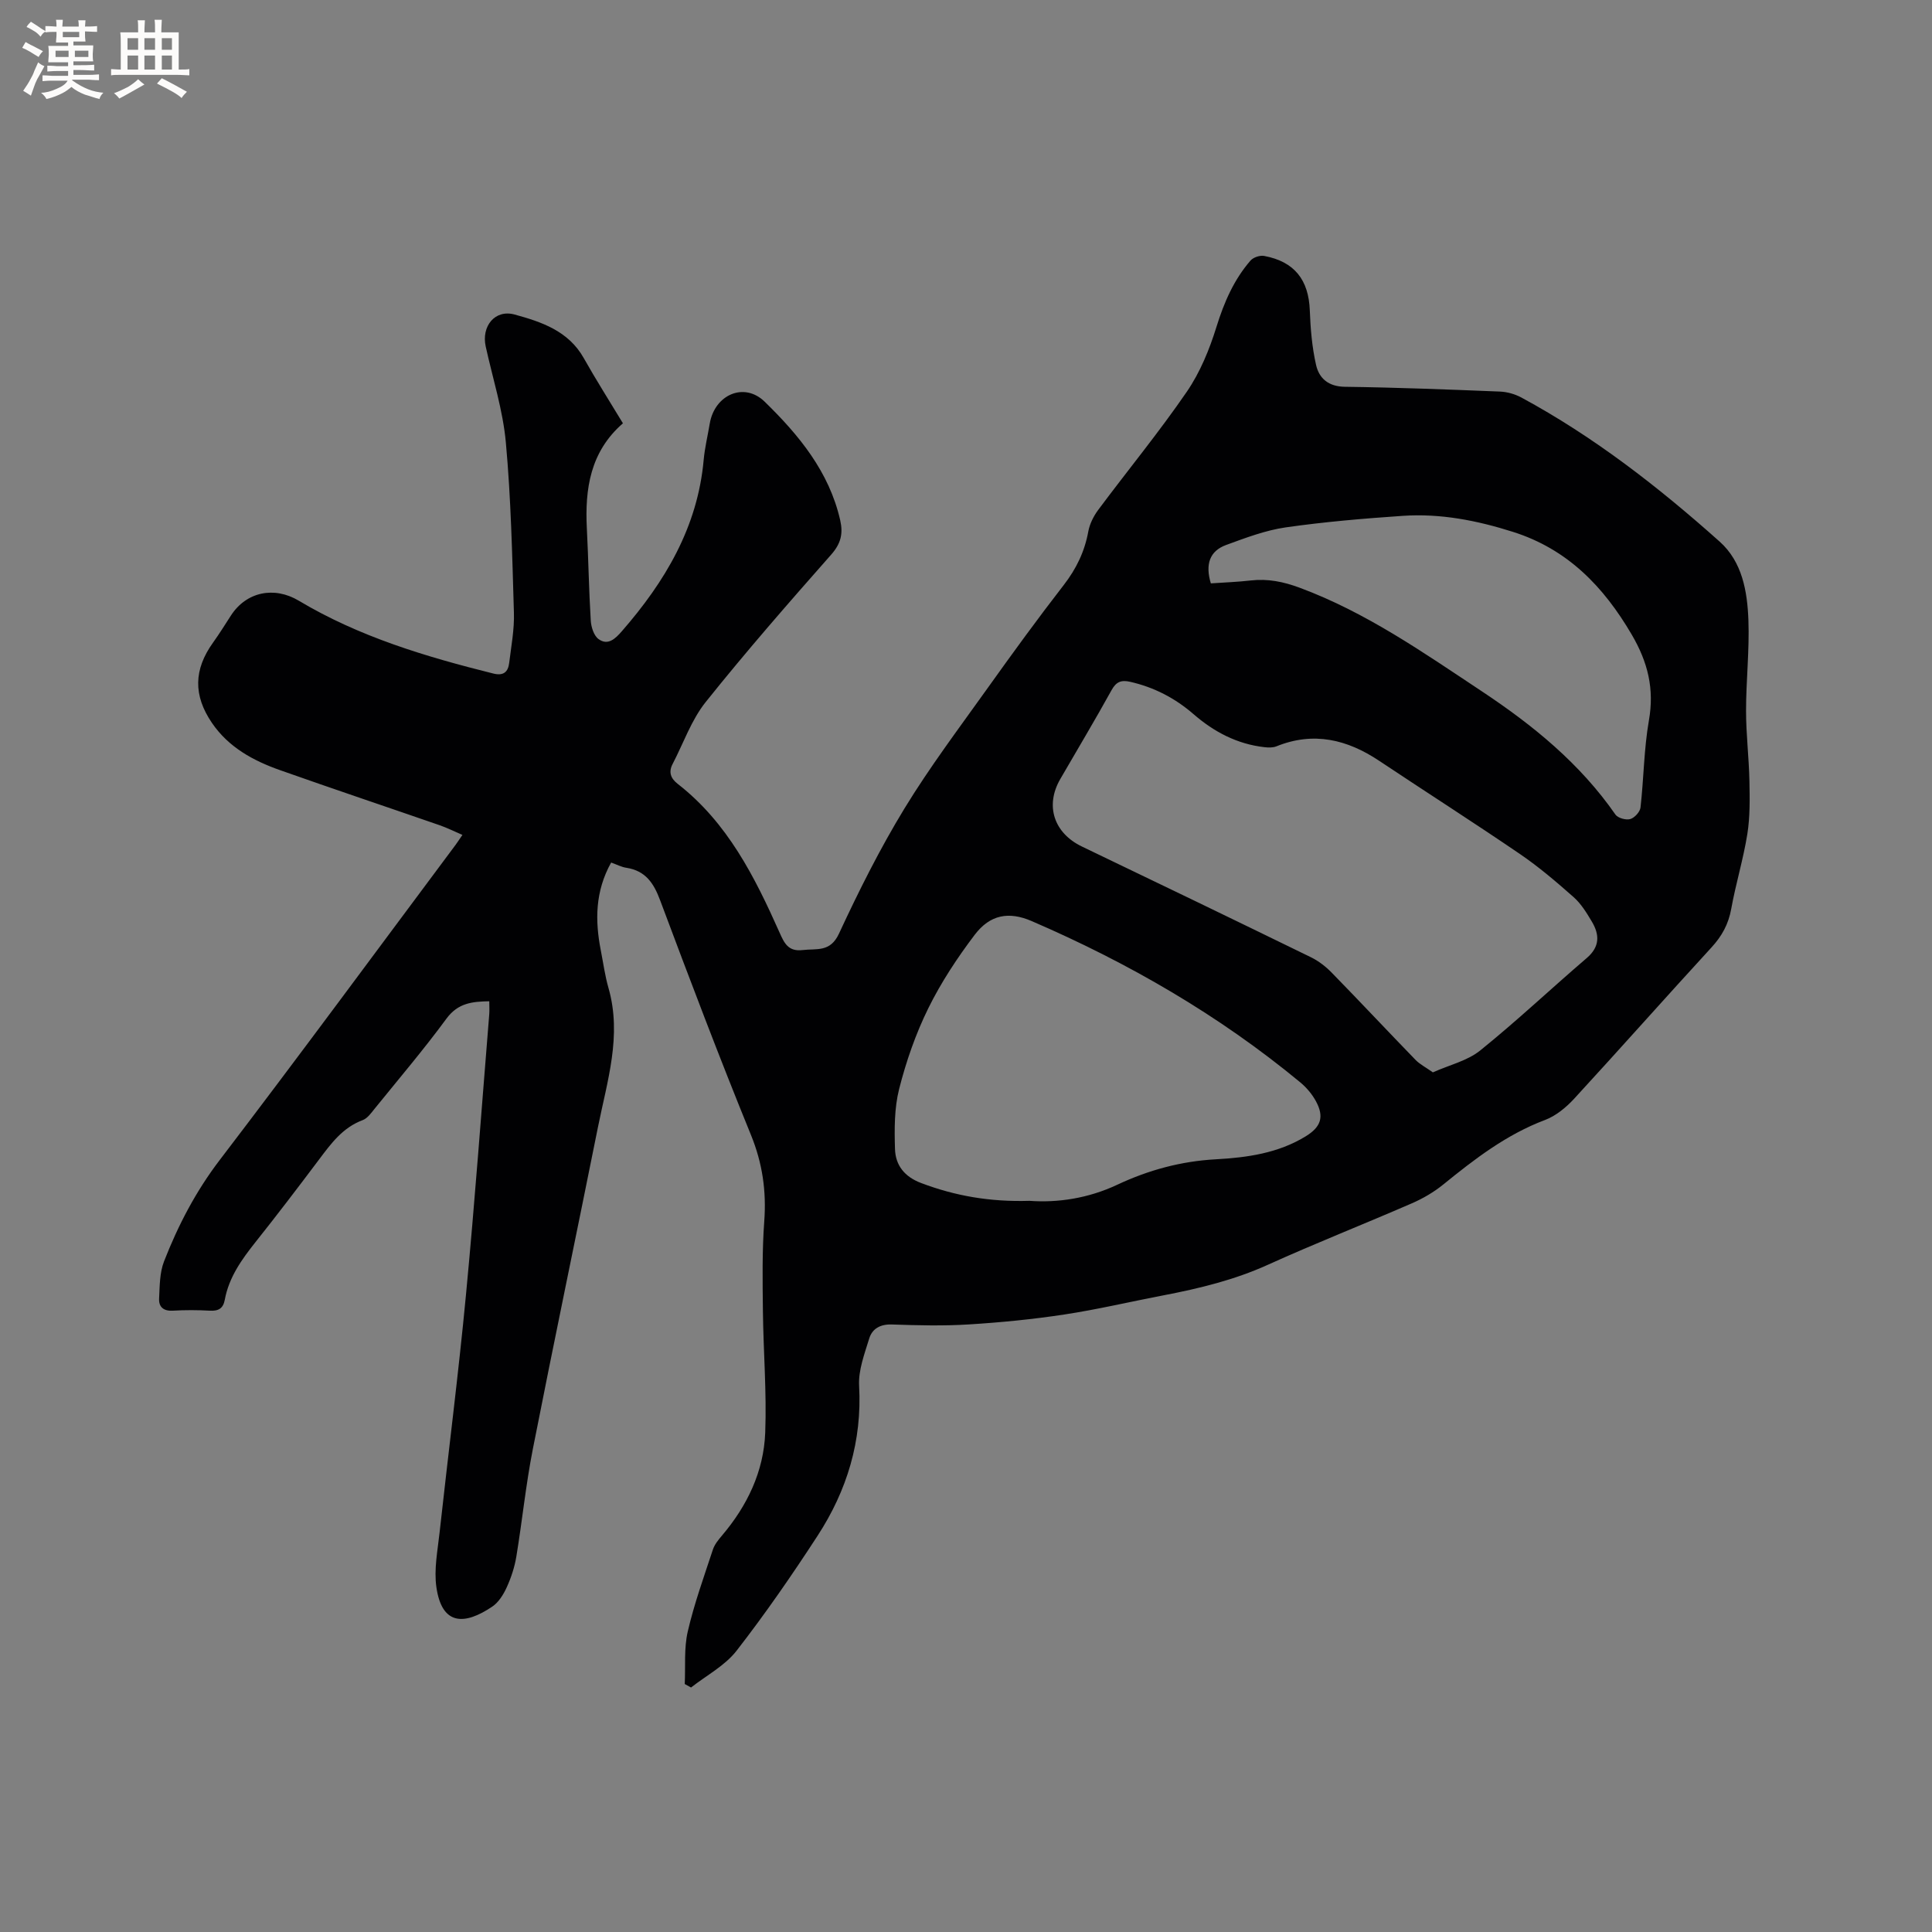 <svg enable-background="new 0 0 400 400" viewBox="0 0 400 400" xmlns="http://www.w3.org/2000/svg"><rect x="0" y="0" width="400" height="400" fill="#808080" stroke="none"/><path d="m126.53 178.58c-3.33 5.98-3.35 12.02-2.14 18.19.51 2.6.86 5.24 1.59 7.78 2.83 9.89-.28 19.31-2.18 28.81-4.45 22.22-9.11 44.4-13.48 66.64-1.45 7.37-2.2 14.88-3.42 22.29-.36 2.17-1.07 4.33-1.98 6.33-.68 1.5-1.68 3.12-3 4.01-5.73 3.86-10.42 3.96-11.57-4.02-.53-3.66.25-7.55.66-11.31 1.8-16.43 3.91-32.83 5.47-49.29 1.84-19.31 3.24-38.65 4.81-57.98.07-.82.01-1.65.01-2.73-3.53.06-6.47.35-8.86 3.59-4.7 6.4-9.87 12.47-14.87 18.65-.72.89-1.49 2-2.48 2.37-4.14 1.54-6.54 4.84-9.03 8.15-4.33 5.76-8.7 11.5-13.19 17.14-2.86 3.6-5.48 7.28-6.33 11.9-.34 1.83-1.33 2.36-3.11 2.26-2.54-.14-5.1-.15-7.63 0-1.93.12-2.94-.76-2.86-2.48.13-2.59.1-5.36 1.02-7.72 2.92-7.49 6.59-14.53 11.56-21.03 16.47-21.57 32.55-43.43 48.78-65.18.44-.59.83-1.21 1.44-2.09-1.67-.72-3.17-1.47-4.73-2.01-11-3.81-22.04-7.51-33.01-11.39-5.56-1.96-10.67-4.73-14.12-9.79-3.89-5.71-3.78-11.04.23-16.63 1.3-1.81 2.47-3.7 3.68-5.57 3.18-4.95 8.96-6.15 14.07-3.1 12.51 7.47 26.27 11.59 40.28 15.08 2.1.52 3.05-.32 3.28-2.19.42-3.46 1.09-6.95.98-10.41-.35-11.76-.6-23.55-1.67-35.25-.61-6.7-2.72-13.25-4.17-19.87-.92-4.18 1.91-7.73 5.99-6.61 5.55 1.52 11.15 3.39 14.31 9.02 2.54 4.51 5.32 8.88 8.11 13.5-6.76 5.88-7.89 13.55-7.47 21.77.33 6.35.42 12.72.81 19.07.08 1.34.64 3.14 1.62 3.84 1.94 1.41 3.48-.1 4.8-1.61 8.95-10.27 15.71-21.56 16.96-35.51.23-2.52.84-5.01 1.26-7.52 1.01-5.94 7.09-8.67 11.36-4.52 7.07 6.89 13.37 14.5 15.65 24.57.63 2.8.12 4.85-1.9 7.13-8.84 10.01-17.63 20.08-25.96 30.5-2.97 3.72-4.6 8.51-6.84 12.81-.89 1.7-.39 3 1.06 4.13 10.31 8.02 15.95 19.26 21.1 30.82.94 2.11 1.77 3.94 4.75 3.58 2.93-.35 5.72.51 7.53-3.4 4.1-8.83 8.48-17.58 13.54-25.88 5.28-8.66 11.42-16.8 17.32-25.07 5.11-7.16 10.29-14.28 15.68-21.23 2.6-3.36 4.32-6.92 5.08-11.08.29-1.59 1.11-3.21 2.09-4.52 6.08-8.16 12.56-16.04 18.31-24.42 2.75-4.01 4.69-8.76 6.14-13.44 1.57-5.06 3.59-9.73 7.04-13.71.58-.67 1.96-1.13 2.84-.96 6.26 1.17 9.2 4.95 9.44 11.26.14 3.78.46 7.61 1.29 11.28.63 2.81 2.57 4.51 5.98 4.55 10.7.14 21.39.56 32.09.99 1.5.06 3.12.52 4.44 1.23 15.01 8.11 28.38 18.52 41.05 29.83 4.7 4.19 5.74 10.33 5.96 16.28.23 6.23-.49 12.5-.49 18.75 0 4.84.6 9.69.7 14.54.07 3.65.14 7.37-.43 10.96-.83 5.22-2.4 10.31-3.34 15.52-.57 3.16-1.93 5.63-4.09 7.98-9.54 10.39-18.89 20.95-28.44 31.33-1.66 1.8-3.77 3.54-6.02 4.39-7.99 3.01-14.57 8.08-21.08 13.37-1.94 1.57-4.18 2.88-6.48 3.88-9.9 4.31-19.96 8.26-29.8 12.72-6.93 3.14-14.17 4.9-21.56 6.32-6.86 1.31-13.67 2.93-20.58 3.98-6.56 1-13.2 1.65-19.82 2.06-5.28.33-10.61.19-15.9.01-2.41-.08-4.07.86-4.7 2.91-.98 3.2-2.27 6.57-2.09 9.8.63 11.39-2.5 21.65-8.59 31.02-5.3 8.15-10.84 16.17-16.8 23.84-2.41 3.09-6.23 5.09-9.41 7.59-.43-.24-.87-.48-1.3-.72.17-3.63-.18-7.38.62-10.86 1.33-5.76 3.36-11.36 5.21-16.99.35-1.05 1.13-2.01 1.87-2.88 5.24-6.17 8.65-13.26 8.96-21.3.32-8.43-.39-16.89-.48-25.34-.07-6.14-.17-12.3.28-18.42.46-6.25-.36-12.02-2.76-17.91-6.56-16.07-12.71-32.31-18.8-48.57-1.33-3.57-3.03-6.1-6.96-6.72-1.01-.14-1.97-.66-3.18-1.09zm170.13 43.44c3.42-1.53 7.13-2.38 9.8-4.53 7.57-6.1 14.66-12.8 22.05-19.13 2.75-2.35 2.68-4.84 1.06-7.56-1.07-1.8-2.22-3.69-3.77-5.06-3.56-3.15-7.2-6.26-11.12-8.93-9.62-6.56-19.44-12.83-29.13-19.29-6.64-4.43-13.59-6.11-21.28-3-.72.29-1.64.27-2.44.18-5.67-.63-10.48-3.16-14.73-6.85-3.83-3.32-8.19-5.58-13.16-6.7-1.8-.4-2.85 0-3.8 1.73-3.43 6.21-7.08 12.29-10.63 18.43-3.19 5.53-1.29 11.18 4.5 13.96 15.83 7.59 31.63 15.22 47.41 22.92 1.57.77 3.05 1.91 4.28 3.17 5.85 5.99 11.57 12.1 17.4 18.11.89.9 2.08 1.5 3.56 2.55zm-83.53 26.6c5.87.43 12.18-.51 18.18-3.33 6.47-3.04 13.22-4.88 20.43-5.27 6.45-.36 12.87-1.25 18.58-4.75 3.14-1.92 3.91-4.01 2.12-7.29-.79-1.45-1.94-2.81-3.21-3.87-16.85-13.94-35.6-24.76-55.63-33.41-4.75-2.05-8.63-1.33-11.79 2.83-3.62 4.78-6.98 9.87-9.62 15.23-2.6 5.28-4.58 10.97-6.03 16.69-1.01 3.98-.99 8.31-.86 12.46.11 3.33 1.94 5.71 5.4 7.02 7.03 2.66 14.24 3.94 22.43 3.69zm37.56-127.84c2.79-.19 5.54-.29 8.26-.6 3.54-.4 6.74.24 10.15 1.51 13.77 5.11 25.63 13.44 37.73 21.46 10.6 7.03 20.3 14.94 27.63 25.5.5.72 2.17 1.18 3.06.93s2.03-1.49 2.13-2.4c.68-6 .7-12.1 1.74-18.03 1.15-6.53-.22-12.05-3.54-17.73-5.84-9.99-13.32-17.73-24.6-21.3-7.43-2.36-15.02-3.85-22.81-3.32-8.1.55-16.22 1.24-24.26 2.39-4.2.61-8.3 2.17-12.32 3.64-3.41 1.25-4.36 3.99-3.17 7.95z" fill="#010103"/><g fill="#fcfbfa"><path d="m6.8 9.5c.6.3 1.3.7 2.1 1.1-.4.4-.7.8-.9 1.2-.7-.4-1.3-.8-1.8-1.1s-1.1-.6-1.6-.8c.2-.4.5-.8.7-1.2.4.2.8.5 1.5.8zm.9 6.9c-.3.6-.5 1.1-.7 1.7s-.4 1.1-.6 1.7c-.6-.4-1.1-.7-1.6-1 .7-1 1.2-1.8 1.5-2.4.3-.5.6-1.1.8-1.7.3-.6.5-1.2.8-1.8.3.3.8.6 1.3.8-.7 1.3-1.2 2.2-1.5 2.7zm.1-11c.4.3 1 .7 1.7 1.1-.5.2-.8.6-1.1 1.1-.5-.6-1-1-1.4-1.2s-.9-.6-1.5-.8c.2-.4.5-.7.9-1.1.5.3.9.6 1.4.9zm10.5 13.1c1 .4 2 .6 3.1.7-.4.4-.7.8-.8 1.3-.9-.2-1.9-.6-3-.9-1-.4-2-.9-2.8-1.6-.5.4-1.1.9-1.9 1.3s-1.9.9-3.3 1.2c-.1-.3-.5-.8-1.1-1.3 1 0 2.1-.3 3.2-.8 1.2-.5 1.9-1 2.3-1.7h-3.2c-.4 0-1 0-2 .1v-1.2c1 0 1.7.1 2 .1h3.3v-1h-2.3c-.2 0-.9 0-2 .1v-1.2c1.2 0 1.9.1 2 .1h2.3v-.8h-4.1c0-.7.1-1.2.1-1.6 0-.5 0-1.1-.1-1.8h4.1v-.7h-2.5c0-.6.1-1.1.1-1.6v-.6h-.5c-.4 0-1 0-1.8.1v-1.3c1.2 0 1.9.1 2.1.1h.2c0-.3 0-.8-.1-1.4h1.4c0 .6-.1 1-.1 1.4h3.4c0-.4 0-.8-.1-1.3h1.5c0 .4-.1.9-.1 1.3.7 0 1.5 0 2.5-.1v1.2c-1 0-1.8-.1-2.5-.1v.6c0 .3 0 .8.1 1.5h-2.5v.8h4.1c0 .7-.1 1.3-.1 1.8s0 1 .1 1.5h-4.1v.8h1.4c.8 0 1.8 0 2.9-.1v1.2c-1 0-1.9-.1-2.8-.1h-1.5v1h3.2c.3 0 1 0 2.1-.1v1.2c-1.1 0-1.8-.1-2.1-.1h-3.4l-.1.1c1.4 1 2.4 1.5 3.4 1.9zm-4.1-6.7v-1.3h-2.7v1.3zm2.2-4.1v-1.1h-3.4v1.1zm1.9 4.1v-1.3h-2.8v1.3z"/><path d="m37 6.7v2.3 5.4c1 0 1.8 0 2.2-.1v1.3c-.6 0-1.5-.1-2.5-.1h-11.9c-.7 0-1.3 0-1.8.1v-1.3c.5 0 1.1.1 2 .1v-5.2c0-1 0-1.8-.1-2.5h3.7c0-1.3 0-2.1-.1-2.5h1.5c0 .4-.1 1.3-.1 2.5h2.2c0-1.2 0-2.1-.1-2.6h1.5c0 .4-.1 1.3-.1 2.6zm-12.3 13.7c-.3-.4-.7-.8-1.1-1.1 1.1-.4 2.1-.9 2.9-1.3.8-.5 1.5-1 2.1-1.6.4.4.9.8 1.3 1.1-2.5 1.4-4.2 2.4-5.2 2.9zm3.9-10.1v-2.4h-2.2v2.4zm0 4.1v-2.9h-2.2v2.9zm3.5-4.1v-2.4h-2.2v2.4zm0 4.1v-2.9h-2.2v2.9zm.4 2.9 1-1.1c.6.3 1.4.7 2.5 1.3s2 1.1 2.7 1.5c-.4.4-.8.8-1.1 1.3-.8-.8-2.5-1.7-5.1-3zm3.1-7v-2.4h-2.1v2.4zm0 4.1v-2.9h-2.1v2.9z"/></g></svg>